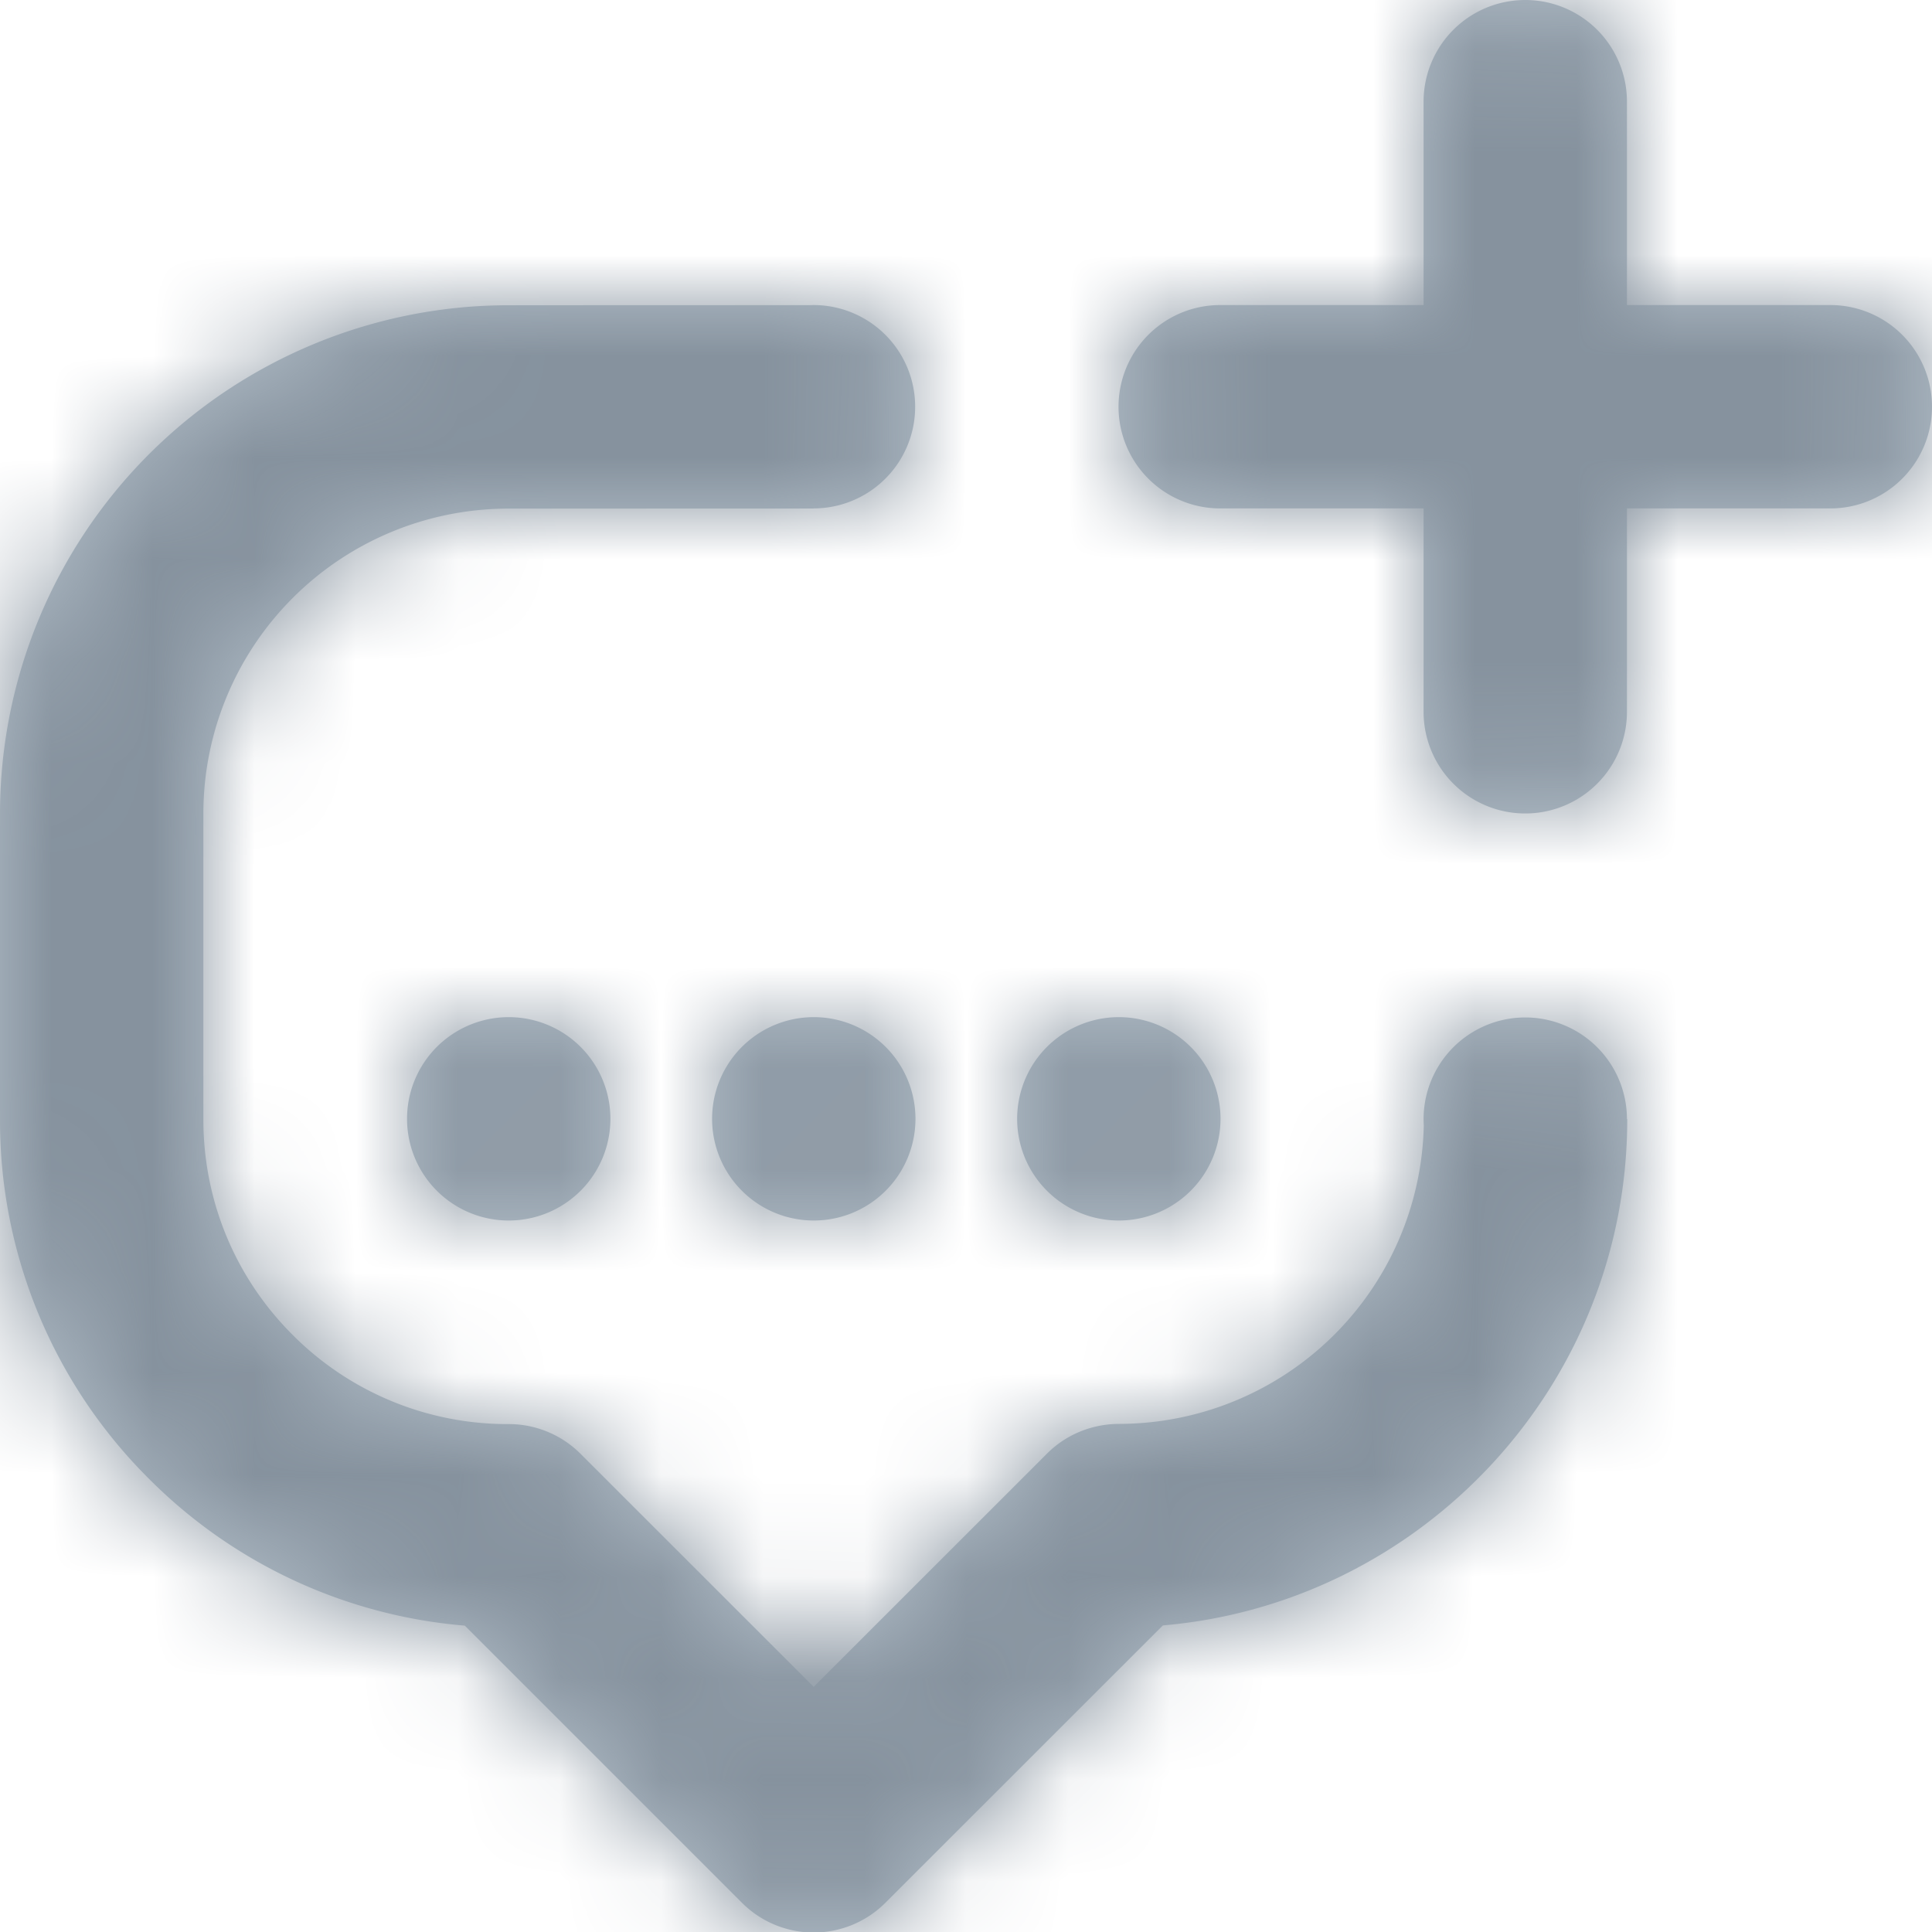 <svg xmlns="http://www.w3.org/2000/svg" xmlns:xlink="http://www.w3.org/1999/xlink" width="19" height="19">
    <defs>
        <path id="a" d="M7.955 3.001L8 3a1 1 0 1 1 0 2v.001l-3.005.001A3 3 0 0 0 2 7.998v3.01c0 .801.312 1.555.879 2.121a2.98 2.98 0 0 0 2.124.876c.265 0 .52.105.707.293l2.292 2.291 2.294-2.293c.187-.188.442-.293.714-.293a3.001 3.001 0 0 0 2.992-2.934A1 1 0 1 1 16 11v.006h.003c0 2.61-2.013 4.76-4.567 4.979l-2.727 2.726a.997.997 0 0 1-1.414 0l-2.724-2.724a4.962 4.962 0 0 1-3.105-1.443A4.966 4.966 0 0 1 0 11.008v-3.01a5.002 5.002 0 0 1 4.995-4.996l2.96-.001zm-3.952 8.002a1 1 0 1 1 2 0 1 1 0 0 1-2 0zm3 0a1 1 0 1 1 2 0 1 1 0 0 1-2 0zm3 0a1 1 0 1 1 2 0 1 1 0 0 1-2 0zM14 1a1 1 0 0 1 2 0v2h2a1 1 0 0 1 0 2h-2v2a1 1 0 0 1-2 0V5h-2a1 1 0 0 1 0-2h2V1z"/>
    </defs>
    <g fill="none" fill-rule="evenodd">
        <mask id="b" fill="#fff">
            <use xlink:href="#a"/>
        </mask>
        <use fill="#B4C0CA" xlink:href="#a"/>
        <g fill="#86929E" mask="url(#b)">
            <path d="M-3-2h24v24H-3z"/>
        </g>
    </g>
</svg>
